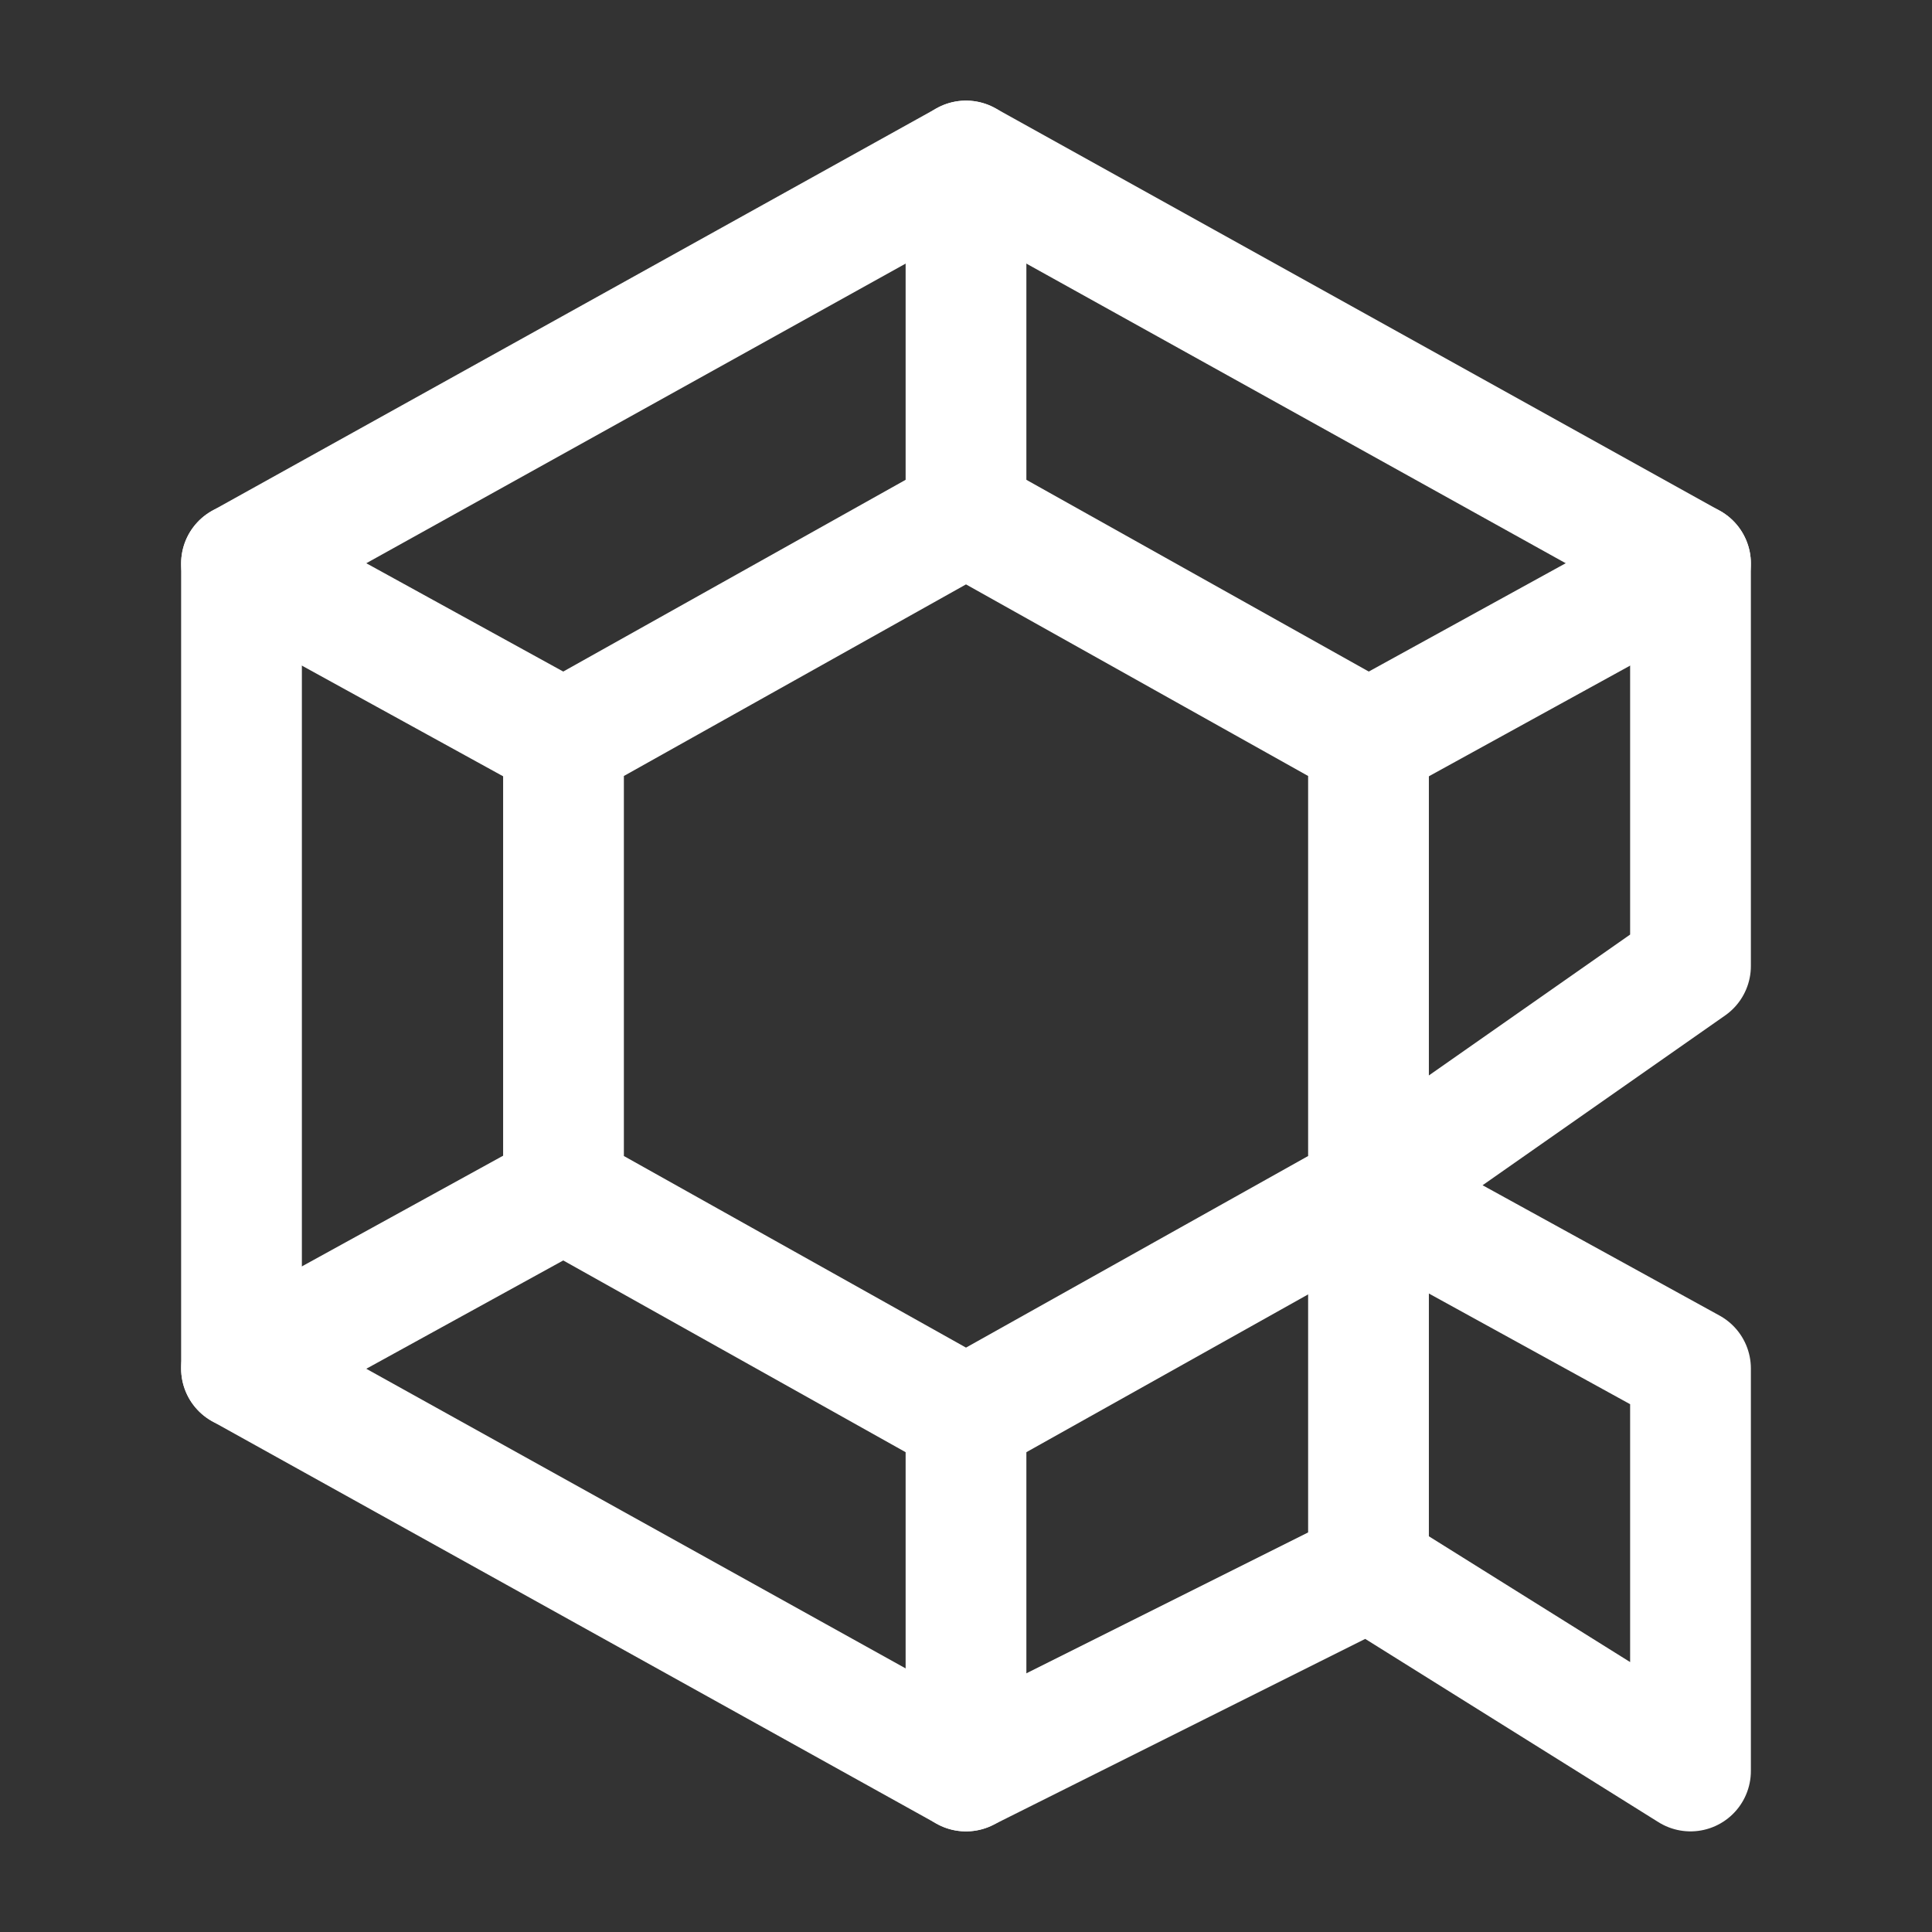 <svg width="24" height="24" viewBox="0 0 24 24" fill="none" xmlns="http://www.w3.org/2000/svg">
<rect x="0" y="0" width="24" height="24" fill="#333333" stroke="none"/>
<path d="M12 2L3 7V17L12 22L17 19.5L21 22V17L17 14.8L21 12V7L12 2Z" stroke="white" stroke-width="1.5" stroke-miterlimit="10" stroke-linecap="round" stroke-linejoin="round"/>
<path d="M12 6.4L7 9.2V14.8L12 17.6L17 14.8V9.2L12 6.4Z" stroke="white" stroke-width="1.5" stroke-miterlimit="10" stroke-linecap="round" stroke-linejoin="round"/>
<path d="M3 7L7 9.2" stroke="white" stroke-width="1.5" stroke-miterlimit="10" stroke-linecap="round" stroke-linejoin="round"/>
<path d="M3 17L7 14.8" stroke="white" stroke-width="1.5" stroke-miterlimit="10" stroke-linecap="round" stroke-linejoin="round"/>
<path d="M21 7L17 9.2" stroke="white" stroke-width="1.5" stroke-miterlimit="10" stroke-linecap="round" stroke-linejoin="round"/>
<path d="M12 6V2" stroke="white" stroke-width="1.5" stroke-miterlimit="10" stroke-linecap="round" stroke-linejoin="round"/>
<path d="M12 22V18" stroke="white" stroke-width="1.5" stroke-miterlimit="10" stroke-linecap="round" stroke-linejoin="round"/>
<path d="M17 20V15" stroke="white" stroke-width="1.5" stroke-miterlimit="10"/>
</svg>
